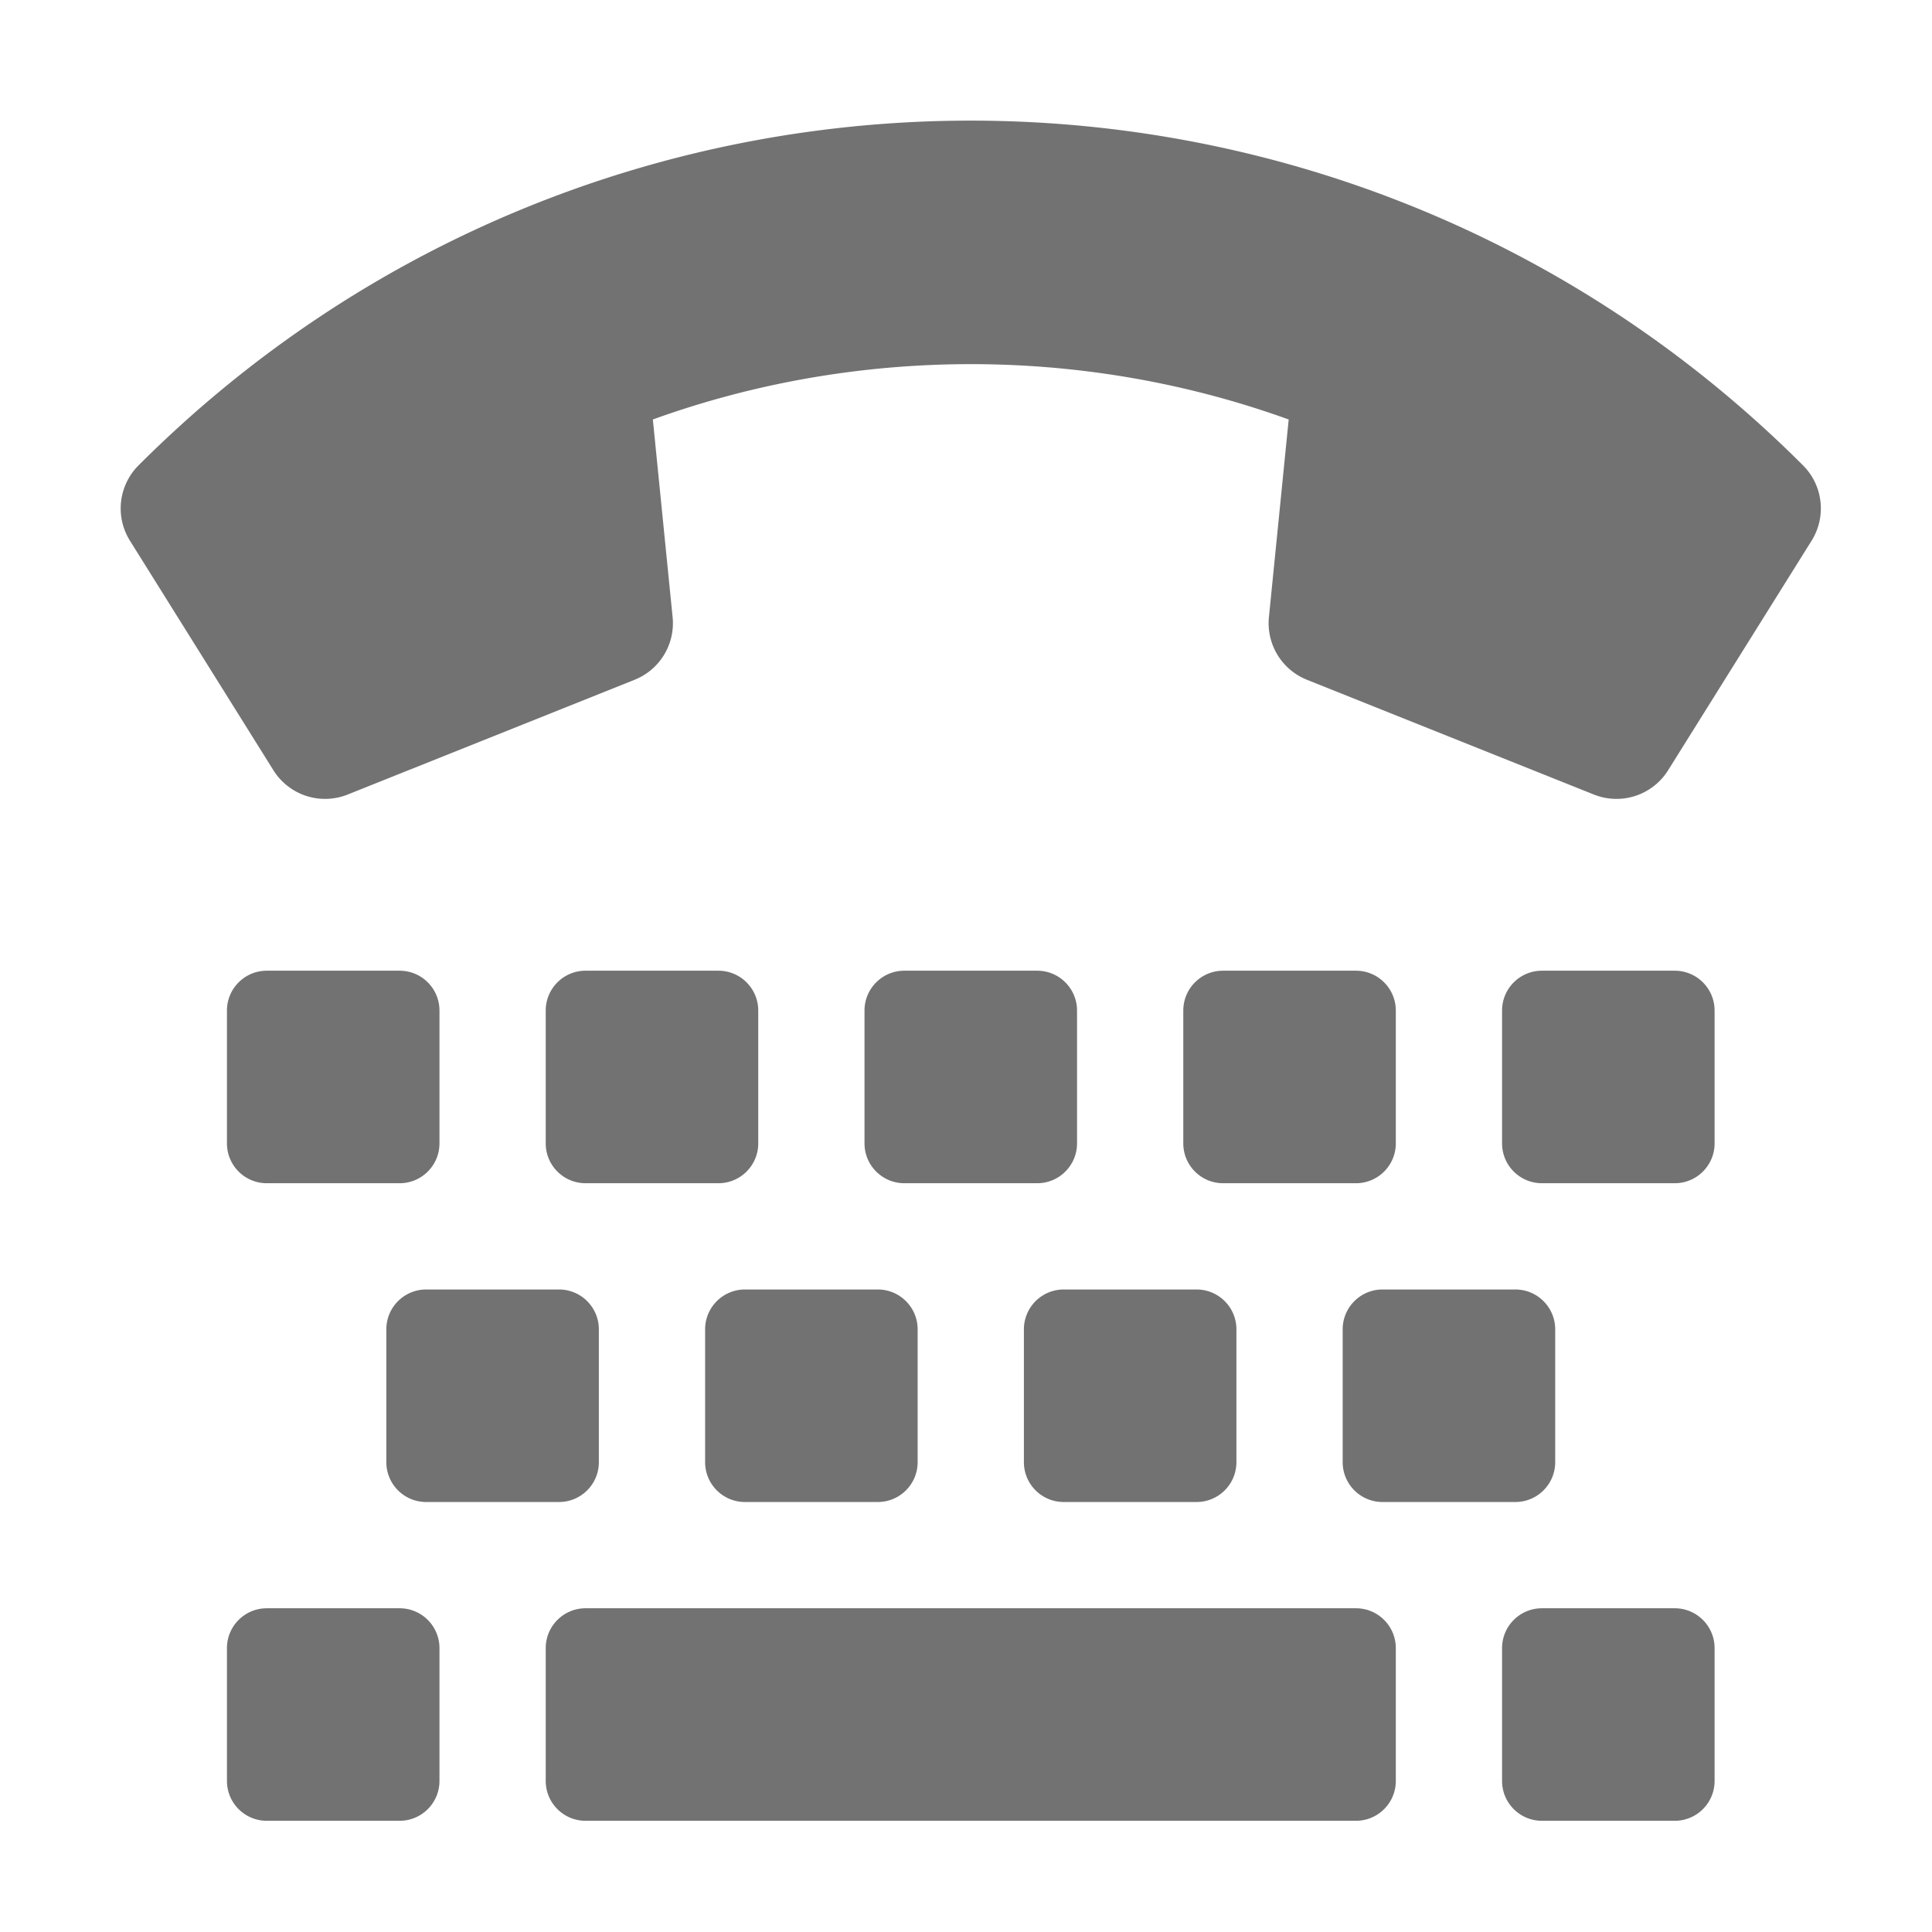 ﻿<?xml version='1.0' encoding='UTF-8'?>
<svg viewBox="-1.999 -1.998 32 32" xmlns="http://www.w3.org/2000/svg">
  <g transform="matrix(0.055, 0, 0, 0.055, 0, 0)">
    <path d="M5.37, 103.822C143.902, -34.71 368.306, -34.504 506.632, 103.822C512.71, 109.9 513.706, 119.318 509.215, 126.503L466.001, 195.641A18.332 18.332 0 0 1 443.645, 202.946L357.223, 168.377A18.335 18.335 0 0 1 345.789, 149.531L351.741, 90C289.596, 67.546 221.105, 68.014 160.258, 90L166.211, 149.532A18.331 18.331 0 0 1 154.777, 168.378L68.354, 202.946A18.334 18.334 0 0 1 45.998, 195.641L2.787, 126.502A18.333 18.333 0 0 1 5.37, 103.822zM96, 308L96, 268C96, 261.373 90.627, 256 84, 256L44, 256C37.373, 256 32, 261.373 32, 268L32, 308C32, 314.627 37.373, 320 44, 320L84, 320C90.627, 320 96, 314.627 96, 308zM192, 308L192, 268C192, 261.373 186.627, 256 180, 256L140, 256C133.373, 256 128, 261.373 128, 268L128, 308C128, 314.627 133.373, 320 140, 320L180, 320C186.627, 320 192, 314.627 192, 308zM288, 308L288, 268C288, 261.373 282.627, 256 276, 256L236, 256C229.373, 256 224, 261.373 224, 268L224, 308C224, 314.627 229.373, 320 236, 320L276, 320C282.627, 320 288, 314.627 288, 308zM384, 308L384, 268C384, 261.373 378.627, 256 372, 256L332, 256C325.373, 256 320, 261.373 320, 268L320, 308C320, 314.627 325.373, 320 332, 320L372, 320C378.627, 320 384, 314.627 384, 308zM480, 308L480, 268C480, 261.373 474.627, 256 468, 256L428, 256C421.373, 256 416, 261.373 416, 268L416, 308C416, 314.627 421.373, 320 428, 320L468, 320C474.627, 320 480, 314.627 480, 308zM144, 404L144, 364C144, 357.373 138.627, 352 132, 352L92, 352C85.373, 352 80, 357.373 80, 364L80, 404C80, 410.627 85.373, 416 92, 416L132, 416C138.627, 416 144, 410.627 144, 404zM240, 404L240, 364C240, 357.373 234.627, 352 228, 352L188, 352C181.373, 352 176, 357.373 176, 364L176, 404C176, 410.627 181.373, 416 188, 416L228, 416C234.627, 416 240, 410.627 240, 404zM336, 404L336, 364C336, 357.373 330.627, 352 324, 352L284, 352C277.373, 352 272, 357.373 272, 364L272, 404C272, 410.627 277.373, 416 284, 416L324, 416C330.627, 416 336, 410.627 336, 404zM432, 404L432, 364C432, 357.373 426.627, 352 420, 352L380, 352C373.373, 352 368, 357.373 368, 364L368, 404C368, 410.627 373.373, 416 380, 416L420, 416C426.627, 416 432, 410.627 432, 404zM96, 500L96, 460C96, 453.373 90.627, 448 84, 448L44, 448C37.373, 448 32, 453.373 32, 460L32, 500C32, 506.627 37.373, 512 44, 512L84, 512C90.627, 512 96, 506.627 96, 500zM384, 500L384, 460C384, 453.373 378.627, 448 372, 448L140, 448C133.373, 448 128, 453.373 128, 460L128, 500C128, 506.627 133.373, 512 140, 512L372, 512C378.627, 512 384, 506.627 384, 500zM480, 500L480, 460C480, 453.373 474.627, 448 468, 448L428, 448C421.373, 448 416, 453.373 416, 460L416, 500C416, 506.627 421.373, 512 428, 512L468, 512C474.627, 512 480, 506.627 480, 500z" fill="#727272" fill-opacity="1" class="Black" />
  </g>
</svg>